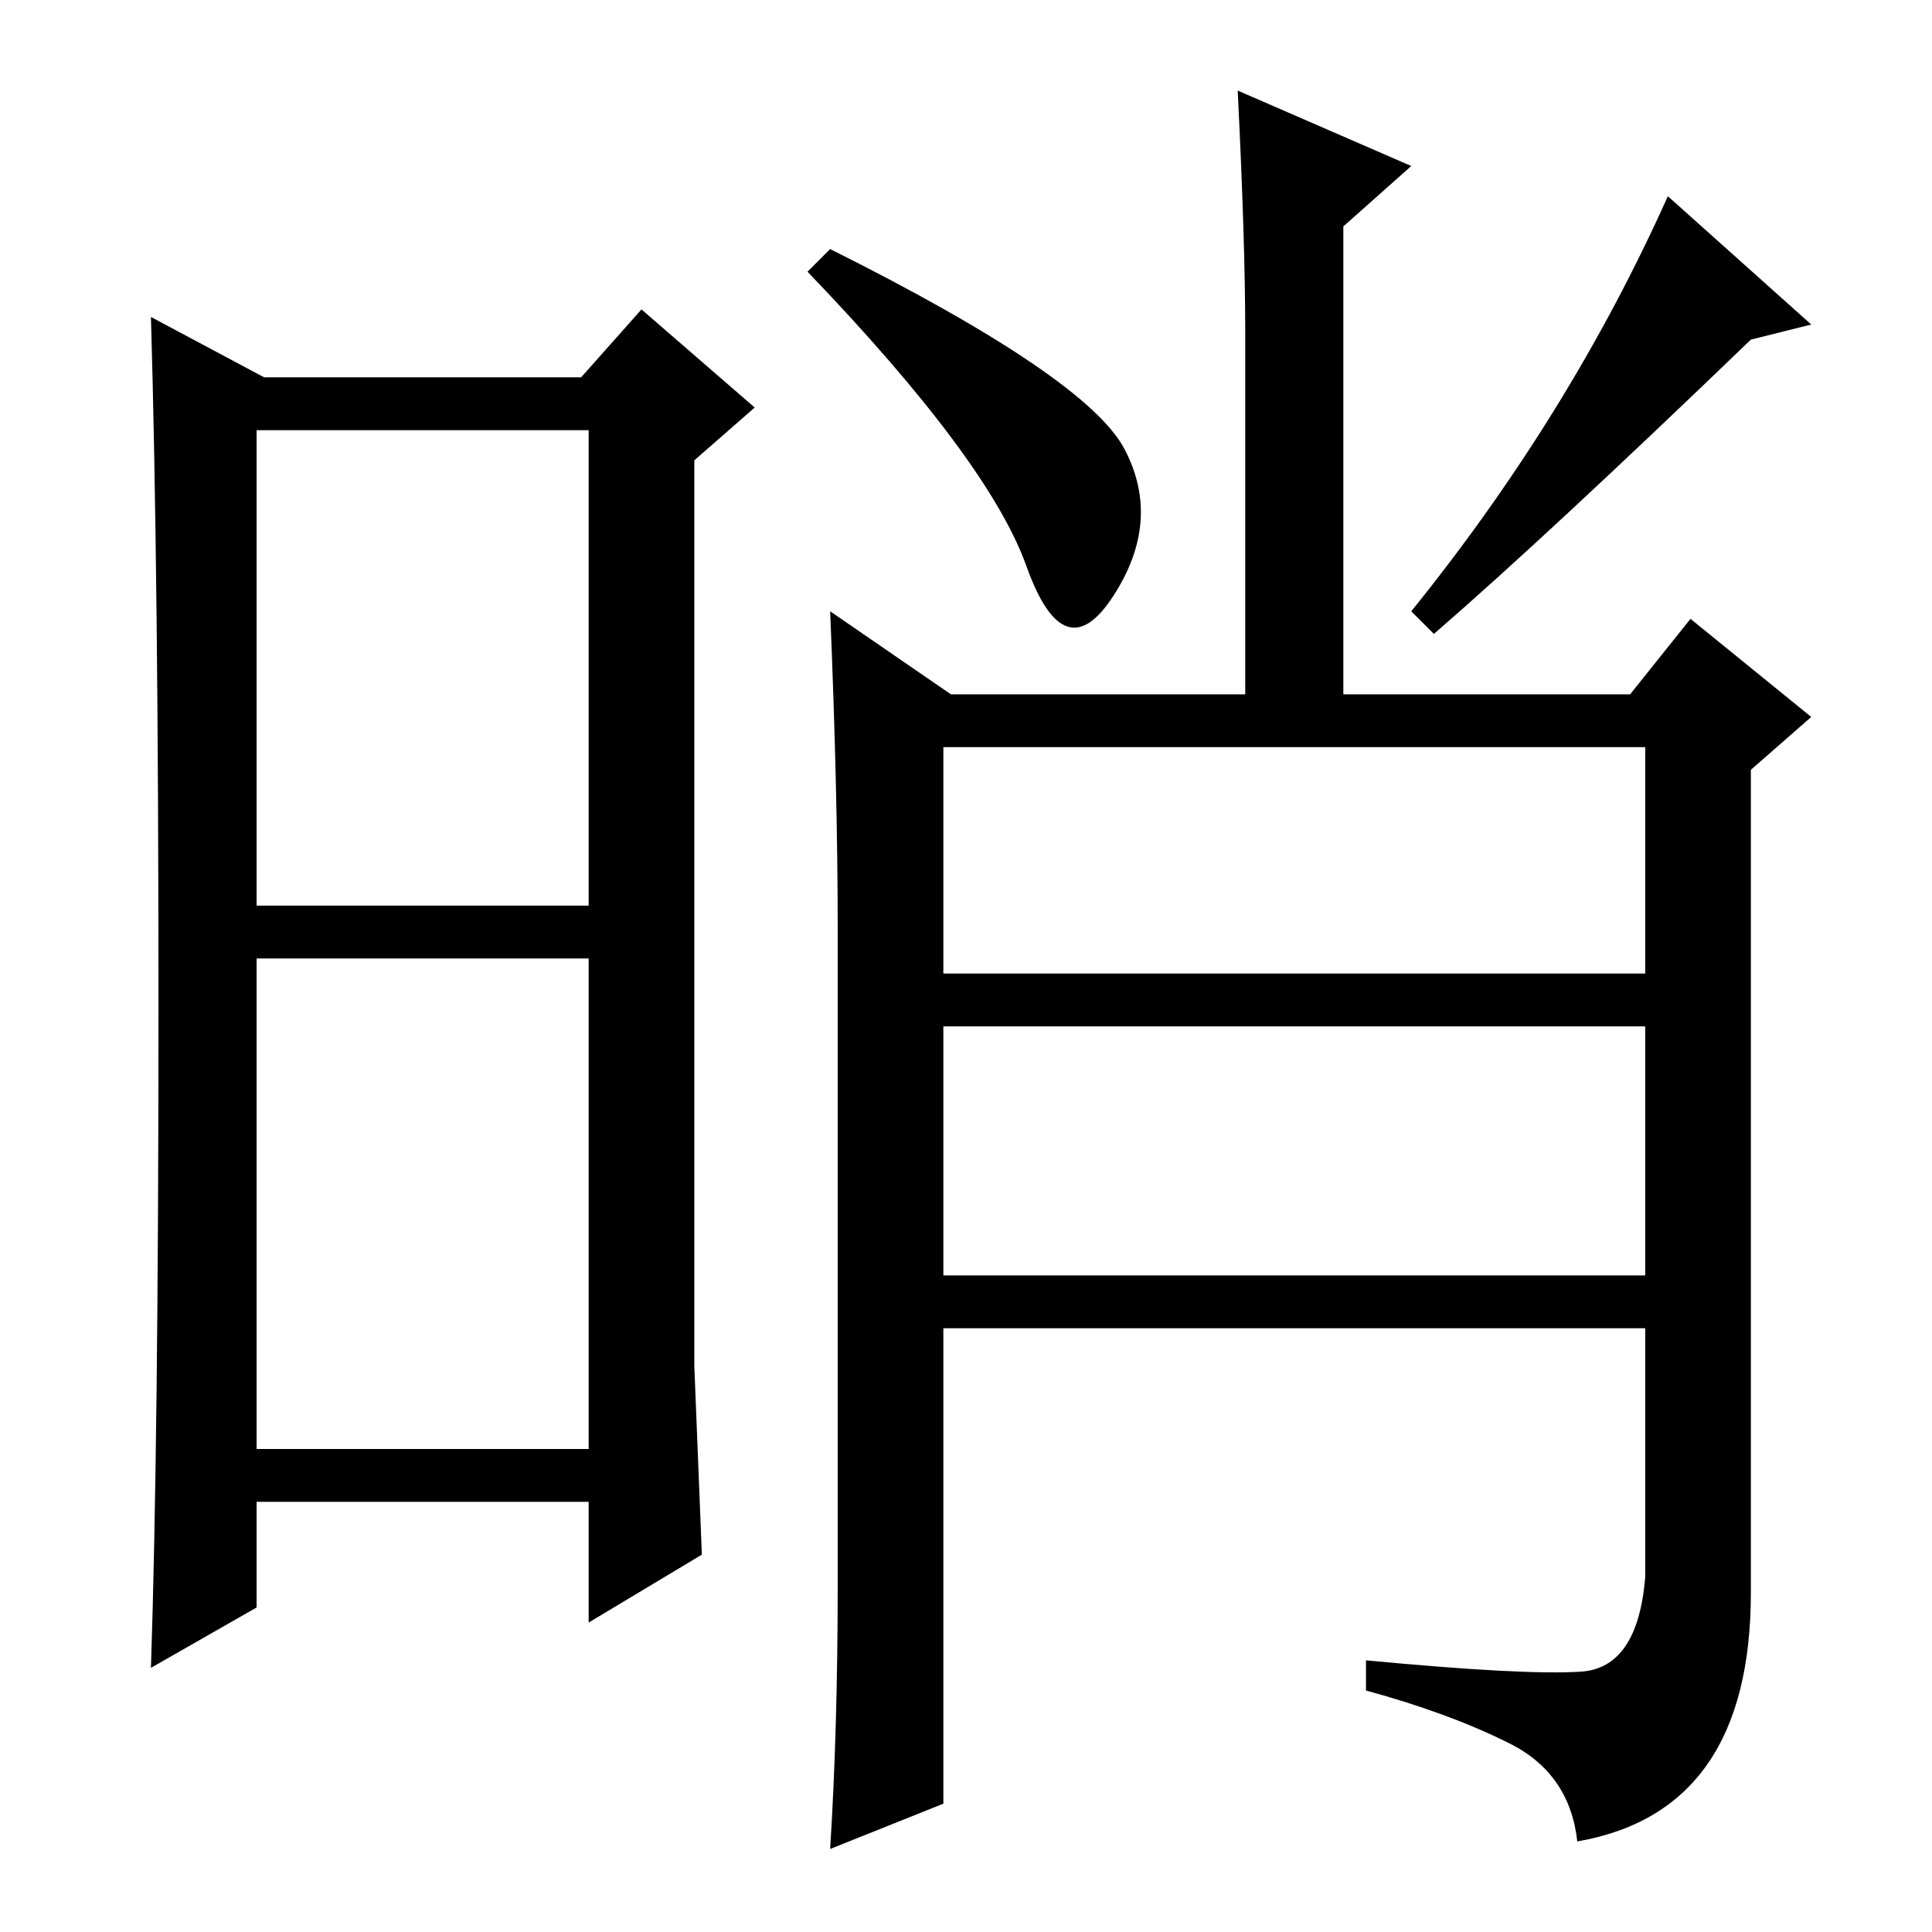 <?xml version="1.0" standalone="no"?>
<!DOCTYPE svg PUBLIC "-//W3C//DTD SVG 1.1//EN" "http://www.w3.org/Graphics/SVG/1.1/DTD/svg11.dtd" >
<svg xmlns="http://www.w3.org/2000/svg" xmlns:xlink="http://www.w3.org/1999/xlink" version="1.1" viewBox="0 -36 256 256">
  <g transform="matrix(1 0 0 -1 0 220)">
   <path fill="currentColor"
d="M34 136h44v63h-44v-63zM34 64h44v65h-44v-65zM21 122.5q0 57.5 -1 91.5l15 -8h42l8 9l15 -13l-8 -7v-120l1 -25l-15 -9v16h-44v-14l-14 -8q1 30 1 87.5zM149 196.5q5 -9.5 -1.5 -19.5t-11.5 4t-29 39l3 3q34 -17 39 -26.5zM240 213l-8 -2q-27 -26 -42 -39l-3 3
q21 26 34 55zM111 46v87q0 18 -1 42l16 -11h39v48q0 12 -1 32l23 -10l-9 -8v-62h38l8 10l16 -13l-8 -7v-109q0 -29 -23 -33q-1 9 -9 13t-19 7v4q21 -2 28.5 -1.5t8.5 12.5v33h-93v-63l-15 -6q1 16 1 35zM125 127h93v30h-93v-30zM125 87h93v33h-93v-33z" />
  </g>

</svg>
